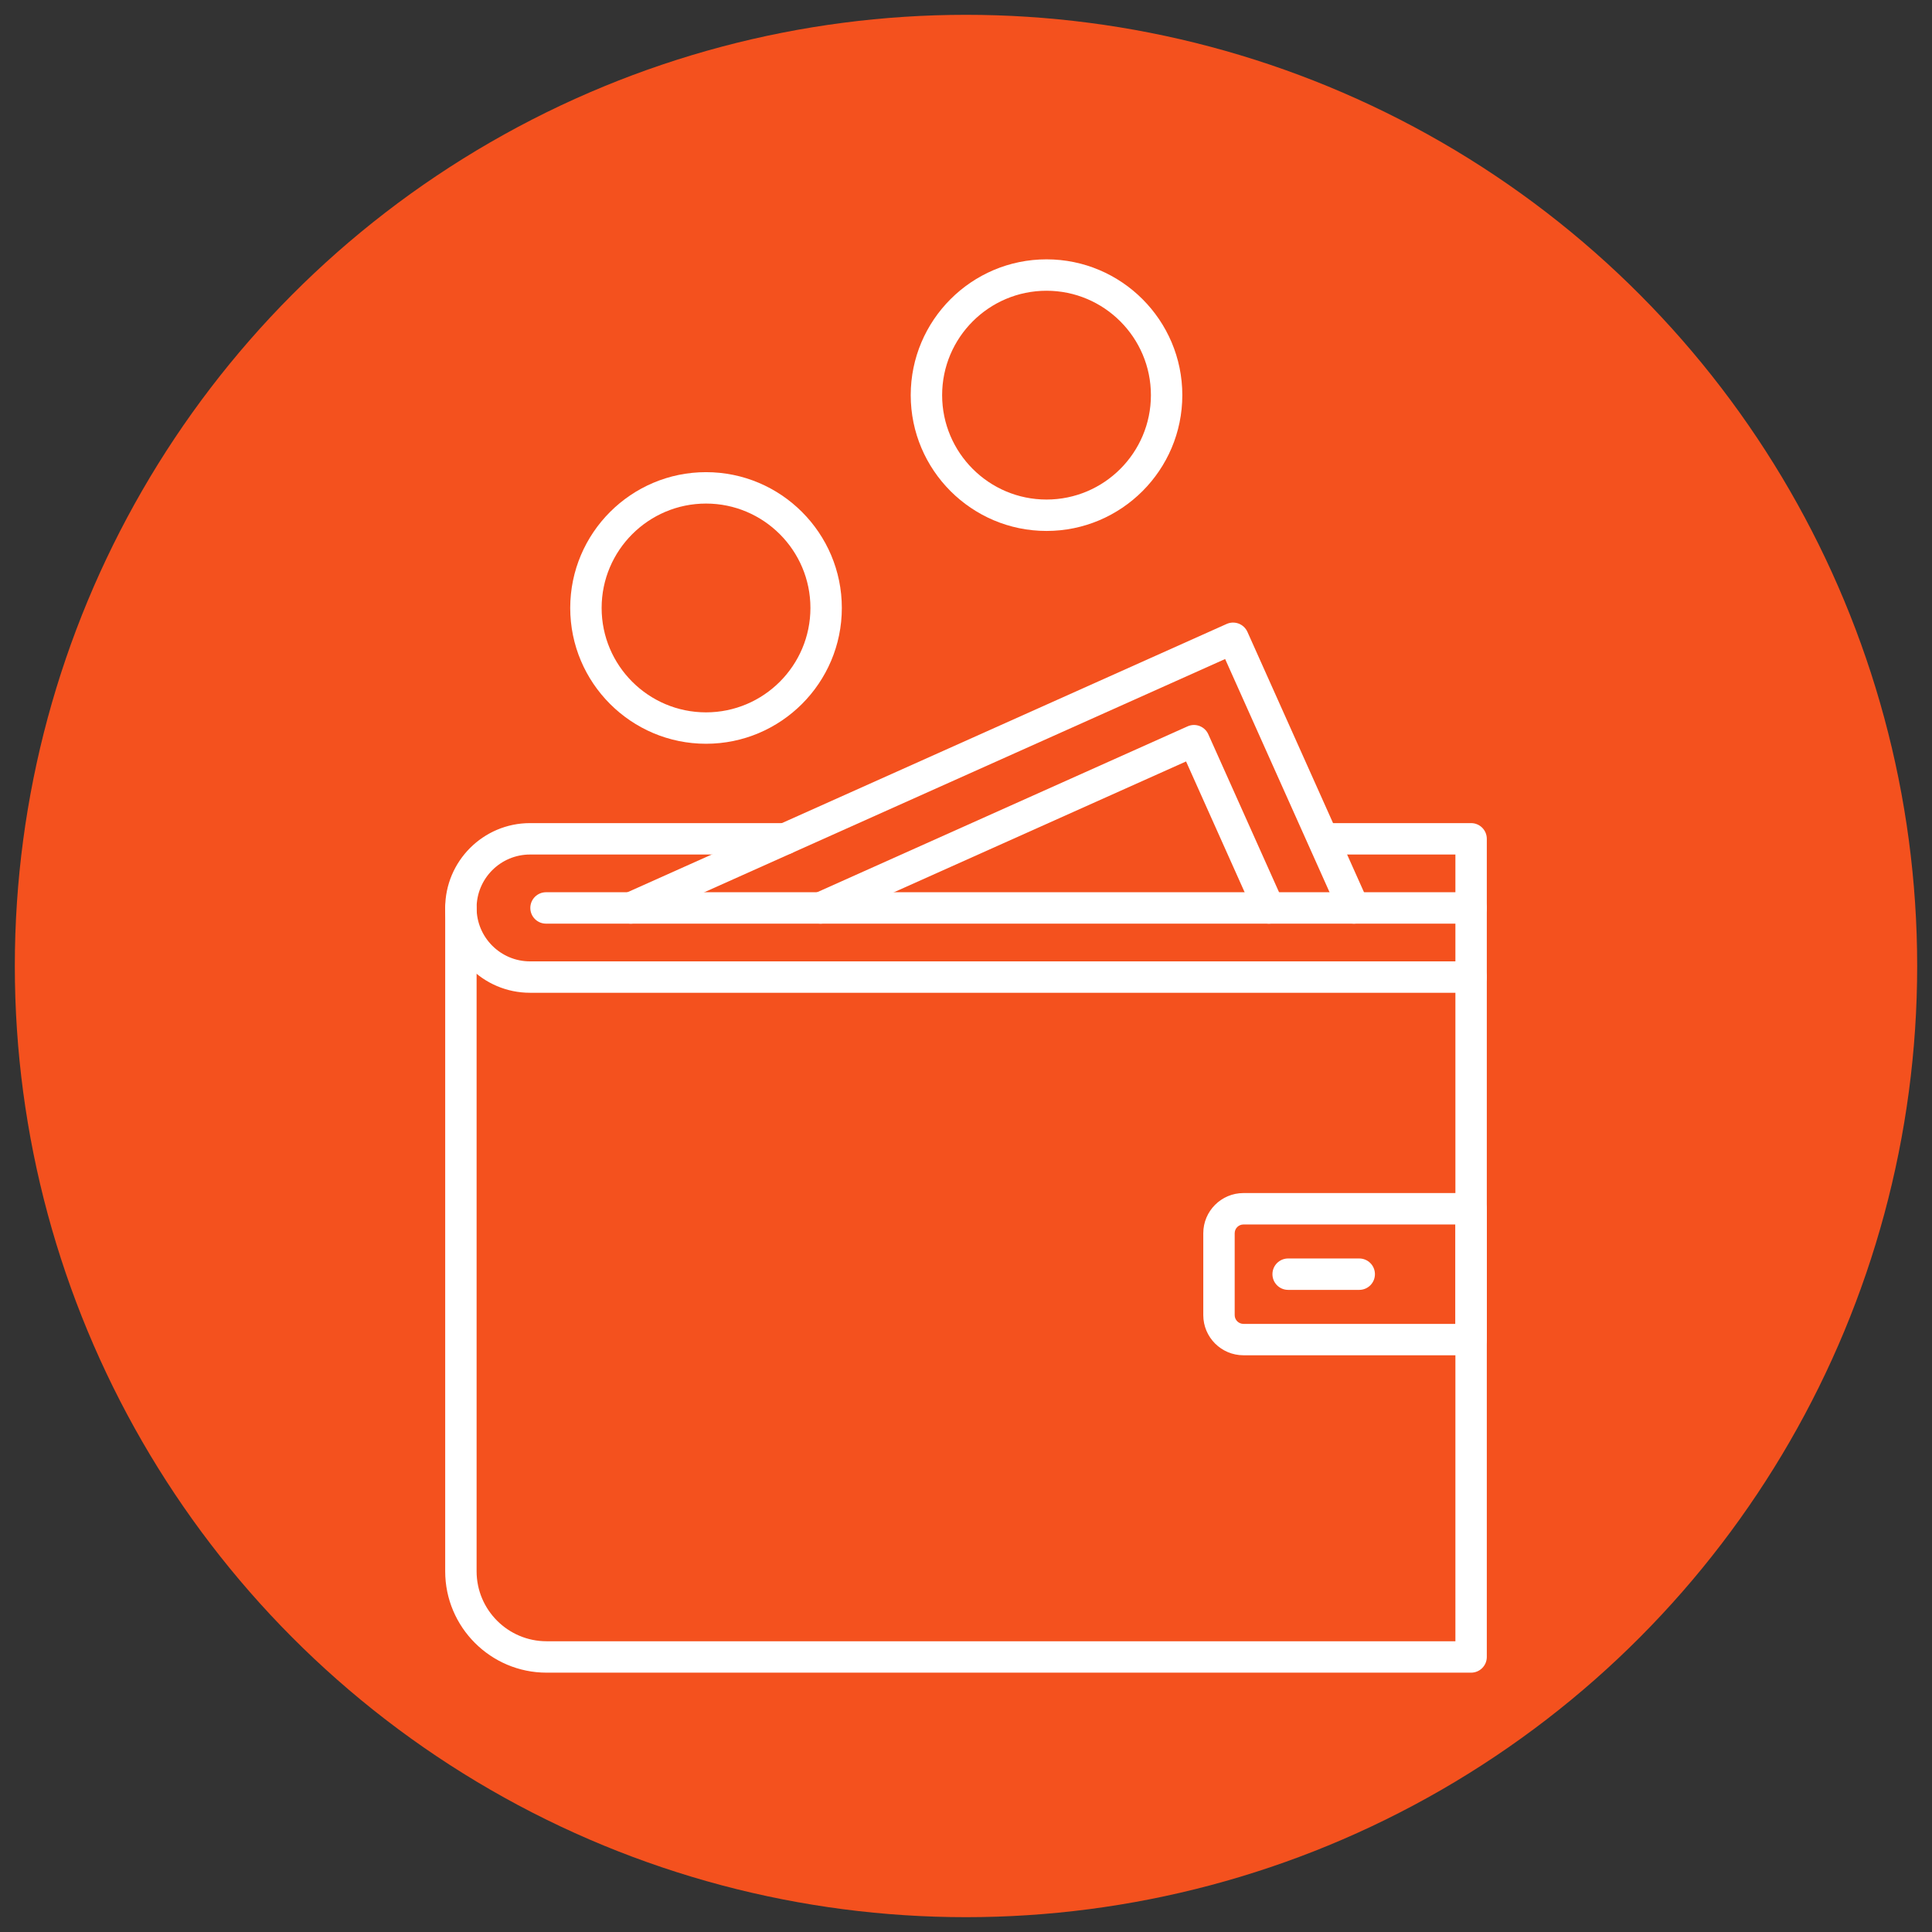 <svg xmlns="http://www.w3.org/2000/svg" xmlns:xlink="http://www.w3.org/1999/xlink" version="1.1" width="256" height="256" viewBox="0 0 256 256" xml:space="preserve">
<rect x="0" y="0" width="256" height="256" fill="#333333" stroke="none"/>
<desc>Created with Fabric.js 1.7.22</desc>
<defs>
</defs>
<g transform="translate(128 128) scale(0.72 0.72)" style="">
	<g style="stroke: none; stroke-width: 0; stroke-dasharray: none; stroke-linecap: butt; stroke-linejoin: miter; stroke-miterlimit: 10; fill: rgb(244,81,30); fill-rule: nonzero; opacity: 1;" transform="translate(-175.05 -175.05) scale(3.89 3.89)" >
	<circle cx="45" cy="45" r="45" style="stroke: none; stroke-width: 1; stroke-dasharray: none; stroke-linecap: butt; stroke-linejoin: miter; stroke-miterlimit: 10; fill: rgb(244,81,30); fill-rule: nonzero; opacity: 1;" transform="  matrix(1 0 0 1 0 0) "/>
</g>
	<g style="stroke: none; stroke-width: 0; stroke-dasharray: none; stroke-linecap: butt; stroke-linejoin: miter; stroke-miterlimit: 10; fill: none; fill-rule: nonzero; opacity: 1;" transform="translate(-130.05 -130.05) scale(2.89 2.89)" >
	<path d="M 77.165 69.789 H 62.668 c -1.41 0 -2.558 -1.146 -2.558 -2.557 v -5.215 c 0 -1.41 1.147 -2.558 2.558 -2.558 h 14.497 c 0.553 0 1 0.447 1 1 v 8.329 C 78.165 69.342 77.718 69.789 77.165 69.789 z M 62.668 61.46 c -0.308 0 -0.558 0.25 -0.558 0.558 v 5.215 c 0 0.307 0.25 0.557 0.558 0.557 h 13.497 V 61.46 H 62.668 z" style="stroke: none; stroke-width: 1; stroke-dasharray: none; stroke-linecap: butt; stroke-linejoin: miter; stroke-miterlimit: 10; fill: rgb(255,255,255); fill-rule: nonzero; opacity: 1;" transform=" matrix(1 0 0 1 0 0) " stroke-linecap="round" />
	<path d="M 77.165 90 H 18.291 c -3.56 0 -6.456 -2.896 -6.456 -6.456 V 41.303 c 0 -0.552 0.448 -1 1 -1 s 1 0.448 1 1 v 42.241 c 0 2.457 1.999 4.456 4.456 4.456 h 57.874 V 45.705 c 0 -0.552 0.447 -1 1 -1 s 1 0.448 1 1 V 89 C 78.165 89.553 77.718 90 77.165 90 z" style="stroke: none; stroke-width: 1; stroke-dasharray: none; stroke-linecap: butt; stroke-linejoin: miter; stroke-miterlimit: 10; fill: rgb(255,255,255); fill-rule: nonzero; opacity: 1;" transform=" matrix(1 0 0 1 0 0) " stroke-linecap="round" />
	<path d="M 77.165 46.705 H 17.237 c -2.979 0 -5.402 -2.423 -5.402 -5.402 c 0 -2.979 2.423 -5.402 5.402 -5.402 h 16.248 c 0.552 0 1 0.448 1 1 s -0.448 1 -1 1 H 17.237 c -1.876 0 -3.402 1.526 -3.402 3.402 s 1.526 3.402 3.402 3.402 h 58.928 v -6.804 h -8.388 c -0.553 0 -1 -0.448 -1 -1 s 0.447 -1 1 -1 h 9.388 c 0.553 0 1 0.448 1 1 v 8.804 C 78.165 46.258 77.718 46.705 77.165 46.705 z" style="stroke: none; stroke-width: 1; stroke-dasharray: none; stroke-linecap: butt; stroke-linejoin: miter; stroke-miterlimit: 10; fill: rgb(255,255,255); fill-rule: nonzero; opacity: 1;" transform=" matrix(1 0 0 1 0 0) " stroke-linecap="round" />
	<path d="M 77.165 42.303 H 18.256 c -0.552 0 -1 -0.448 -1 -1 s 0.448 -1 1 -1 h 58.909 c 0.553 0 1 0.448 1 1 S 77.718 42.303 77.165 42.303 z" style="stroke: none; stroke-width: 1; stroke-dasharray: none; stroke-linecap: butt; stroke-linejoin: miter; stroke-miterlimit: 10; fill: rgb(255,255,255); fill-rule: nonzero; opacity: 1;" transform=" matrix(1 0 0 1 0 0) " stroke-linecap="round" />
	<path d="M 70.041 65.625 h -4.527 c -0.553 0 -1 -0.447 -1 -1 s 0.447 -1 1 -1 h 4.527 c 0.553 0 1 0.447 1 1 S 70.594 65.625 70.041 65.625 z" style="stroke: none; stroke-width: 1; stroke-dasharray: none; stroke-linecap: butt; stroke-linejoin: miter; stroke-miterlimit: 10; fill: rgb(255,255,255); fill-rule: nonzero; opacity: 1;" transform=" matrix(1 0 0 1 0 0) " stroke-linecap="round" />
	<path d="M 28.445 30.848 c -4.769 0 -8.648 -3.88 -8.648 -8.648 s 3.879 -8.648 8.648 -8.648 s 8.648 3.879 8.648 8.648 S 33.213 30.848 28.445 30.848 z M 28.445 15.552 c -3.666 0 -6.648 2.982 -6.648 6.648 c 0 3.666 2.982 6.648 6.648 6.648 s 6.648 -2.982 6.648 -6.648 C 35.093 18.534 32.11 15.552 28.445 15.552 z" style="stroke: none; stroke-width: 1; stroke-dasharray: none; stroke-linecap: butt; stroke-linejoin: miter; stroke-miterlimit: 10; fill: rgb(255,255,255); fill-rule: nonzero; opacity: 1;" transform=" matrix(1 0 0 1 0 0) " stroke-linecap="round" />
	<path d="M 69.696 42.304 c -0.383 0 -0.747 -0.221 -0.914 -0.592 l -7.28 -16.26 L 24.063 42.216 c -0.504 0.226 -1.096 0 -1.321 -0.504 s 0 -1.096 0.504 -1.321 l 38.353 -17.173 c 0.24 -0.108 0.517 -0.116 0.765 -0.022 c 0.248 0.095 0.448 0.284 0.557 0.526 l 7.689 17.173 c 0.226 0.504 0 1.096 -0.505 1.321 C 69.972 42.275 69.832 42.304 69.696 42.304 z" style="stroke: none; stroke-width: 1; stroke-dasharray: none; stroke-linecap: butt; stroke-linejoin: miter; stroke-miterlimit: 10; fill: rgb(255,255,255); fill-rule: nonzero; opacity: 1;" transform=" matrix(1 0 0 1 0 0) " stroke-linecap="round" />
	<path d="M 35.732 42.304 c -0.382 0 -0.747 -0.221 -0.913 -0.592 c -0.226 -0.504 0 -1.096 0.504 -1.321 L 59.109 29.74 c 0.504 -0.227 1.096 0.001 1.321 0.504 l 4.77 10.651 c 0.226 0.504 0 1.096 -0.504 1.321 c -0.509 0.226 -1.097 0 -1.322 -0.504 l -4.36 -9.738 L 36.141 42.216 C 36.008 42.275 35.869 42.304 35.732 42.304 z" style="stroke: none; stroke-width: 1; stroke-dasharray: none; stroke-linecap: butt; stroke-linejoin: miter; stroke-miterlimit: 10; fill: rgb(255,255,255); fill-rule: nonzero; opacity: 1;" transform=" matrix(1 0 0 1 0 0) " stroke-linecap="round" />
	<path d="M 50.128 17.296 c -4.769 0 -8.648 -3.88 -8.648 -8.648 S 45.359 0 50.128 0 s 8.647 3.879 8.647 8.648 S 54.896 17.296 50.128 17.296 z M 50.128 2 c -3.666 0 -6.648 2.982 -6.648 6.648 c 0 3.666 2.982 6.648 6.648 6.648 c 3.665 0 6.647 -2.982 6.647 -6.648 C 56.775 4.982 53.793 2 50.128 2 z" style="stroke: none; stroke-width: 1; stroke-dasharray: none; stroke-linecap: butt; stroke-linejoin: miter; stroke-miterlimit: 10; fill: rgb(255,255,255); fill-rule: nonzero; opacity: 1;" transform=" matrix(1 0 0 1 0 0) " stroke-linecap="round" />
</g>
</g>
</svg>